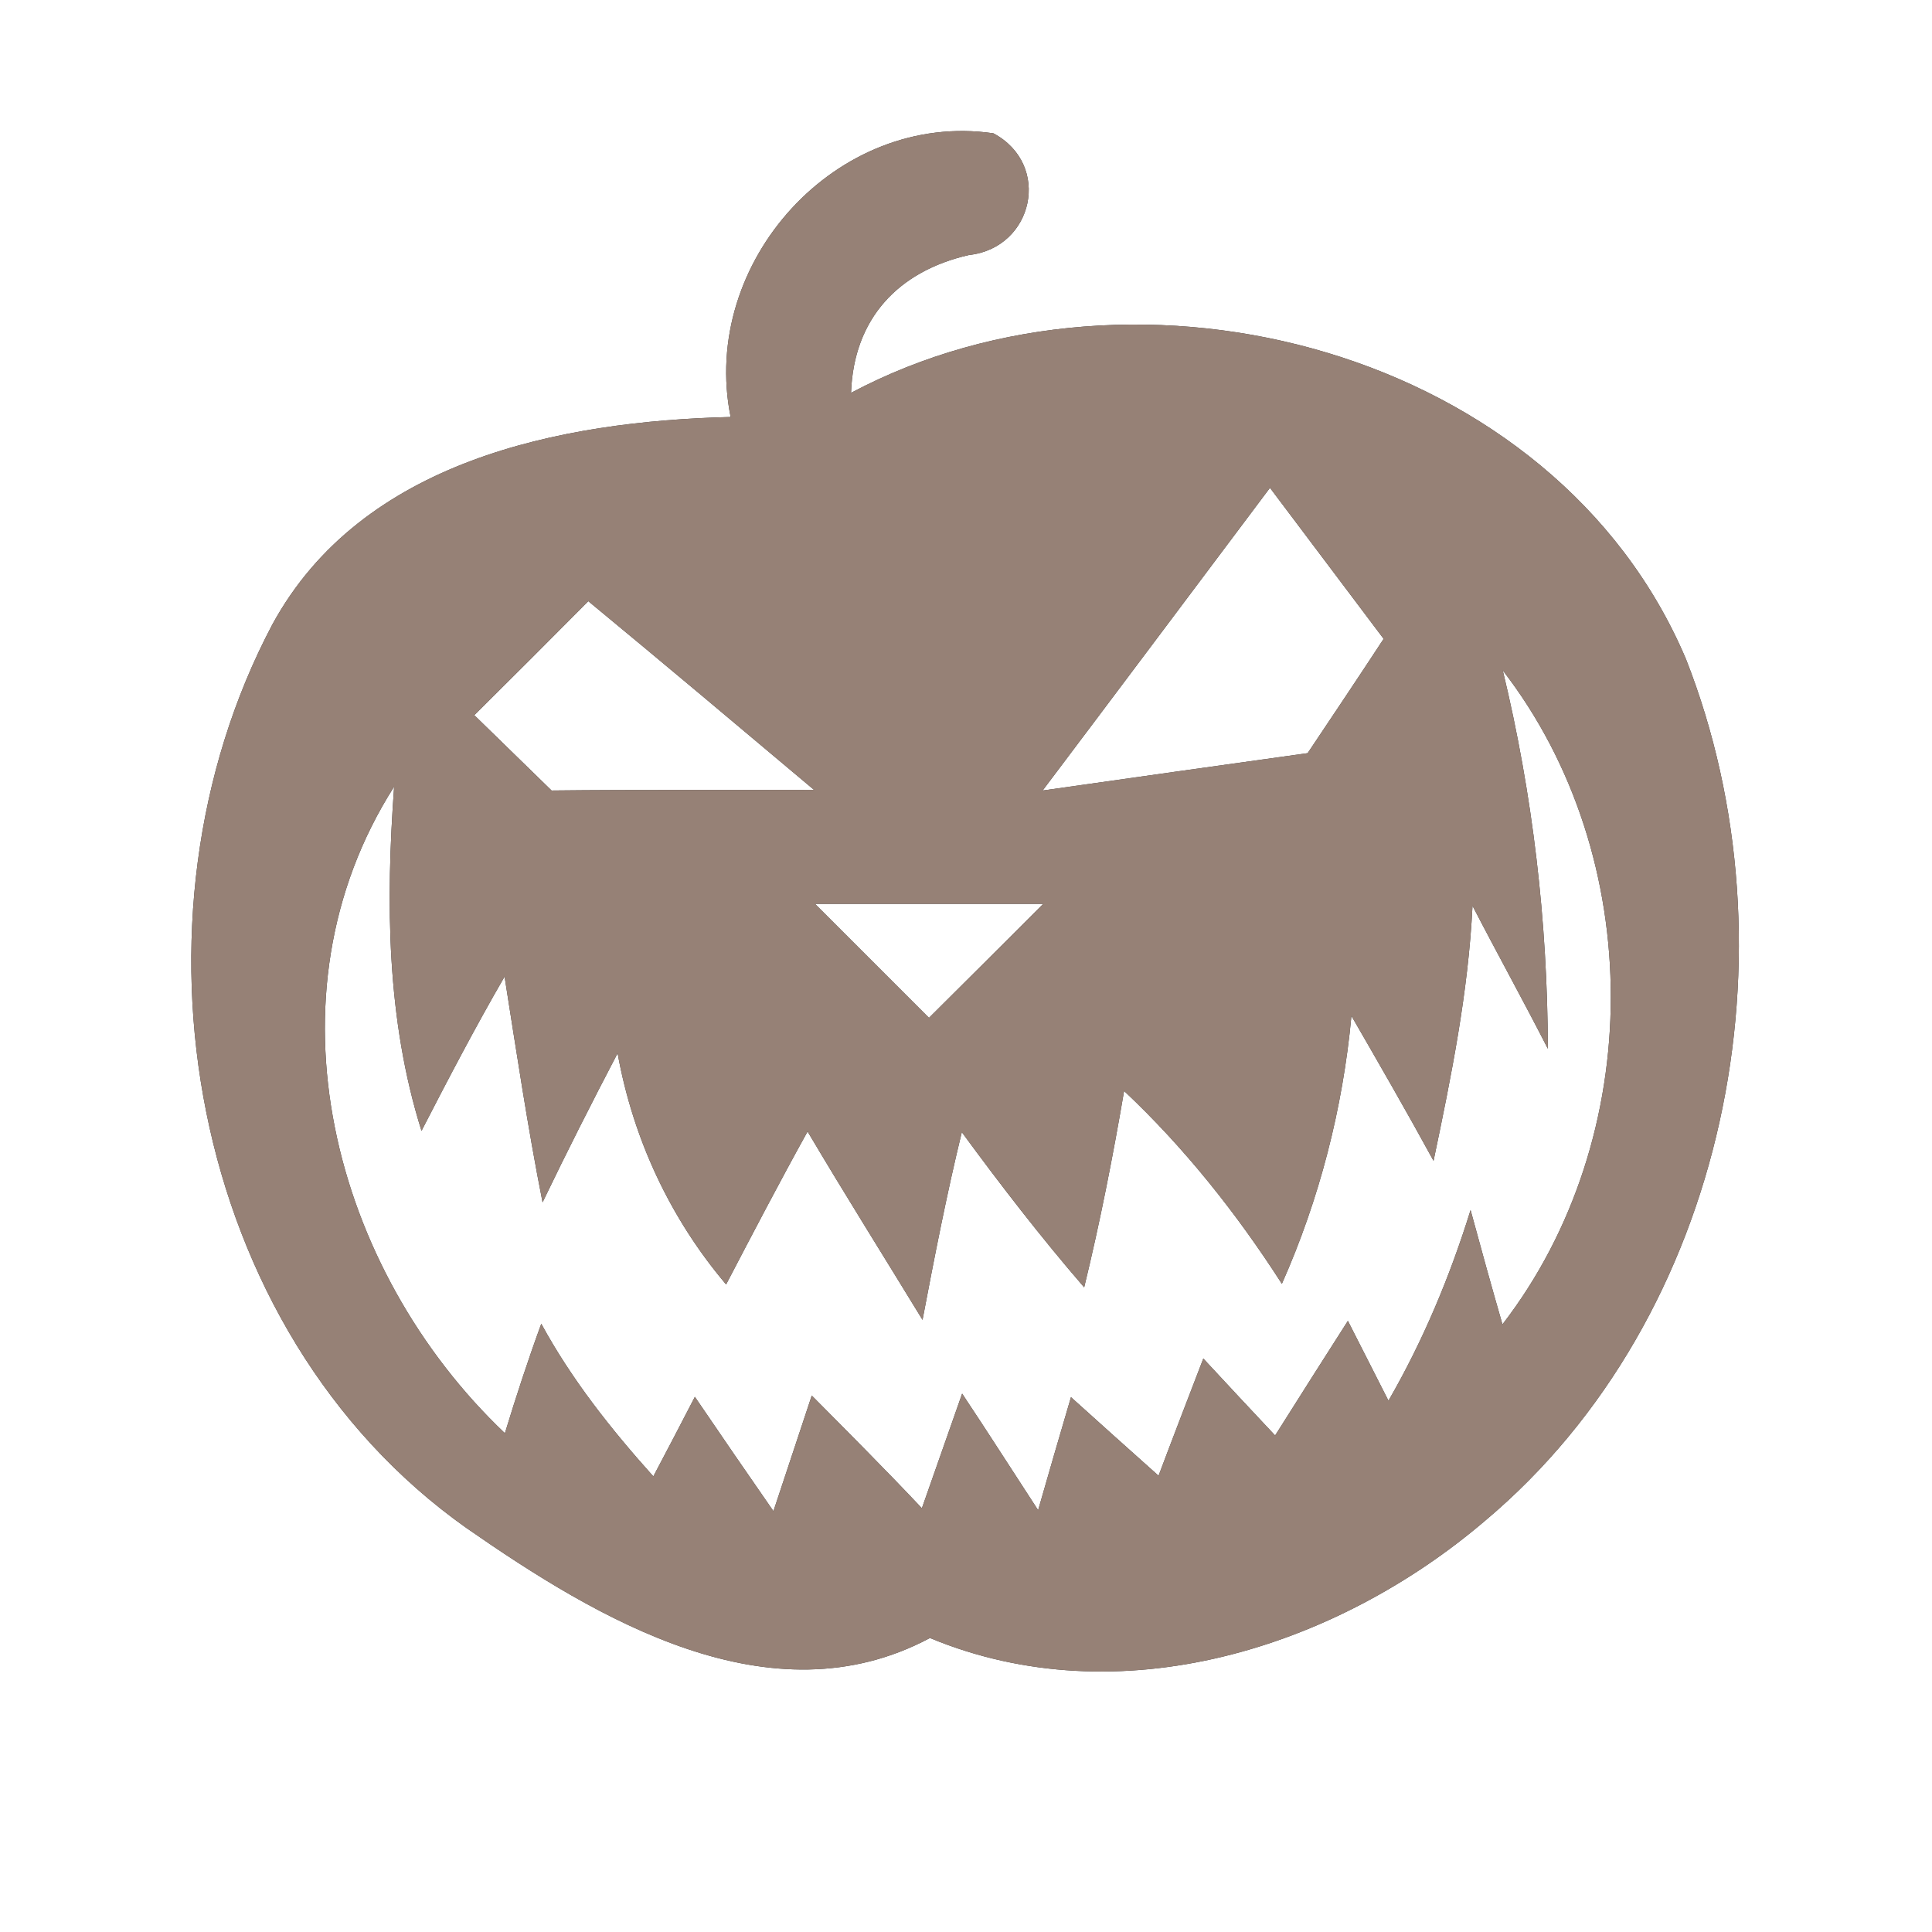 <?xml version="1.0" encoding="UTF-8" ?>
<!DOCTYPE svg PUBLIC "-//W3C//DTD SVG 1.1//EN" "http://www.w3.org/Graphics/SVG/1.1/DTD/svg11.dtd">
<svg width="60pt" height="60pt" viewBox="0 0 60 60" version="1.1" xmlns="http://www.w3.org/2000/svg">
<rect x="0" y="0" width="60" height="60" fill="#333333" stroke="none"/>
<g id="#ffffffff">
<path fill="#ffffff" opacity="1.00" d=" M 0.00 0.00 L 60.00 0.00 L 60.00 60.00 L 0.00 60.00 L 0.00 0.00 M 22.69 12.95 C 17.39 13.08 11.23 14.31 8.46 19.39 C 3.62 28.53 5.82 41.32 14.48 47.45 C 18.55 50.28 23.93 53.51 28.88 50.87 C 34.76 53.31 41.47 51.20 46.13 47.22 C 53.67 40.88 55.90 29.48 52.36 20.47 C 48.29 10.86 35.35 7.46 26.43 12.20 C 26.51 9.89 27.90 8.42 30.09 7.92 C 32.10 7.70 32.67 5.11 30.85 4.14 C 25.99 3.43 21.72 8.14 22.69 12.95 Z" />
<path fill="#ffffff" opacity="1.00" d=" M 32.38 24.55 C 34.74 21.42 37.09 18.28 39.44 15.15 C 40.62 16.71 41.79 18.28 42.97 19.84 C 42.19 21.03 41.40 22.21 40.61 23.39 C 37.87 23.77 35.13 24.16 32.38 24.55 Z" />
<path fill="#ffffff" opacity="1.00" d=" M 14.73 22.21 C 15.91 21.04 17.09 19.86 18.27 18.67 C 20.62 20.61 22.95 22.57 25.28 24.53 C 22.56 24.54 19.85 24.52 17.13 24.55 C 16.33 23.77 15.53 22.99 14.73 22.21 Z" />
<path fill="#ffffff" opacity="1.00" d=" M 46.67 20.82 C 51.15 26.62 51.14 35.32 46.66 41.13 C 46.32 39.95 45.99 38.76 45.67 37.58 C 45.03 39.64 44.20 41.63 43.12 43.50 C 42.81 42.88 42.17 41.64 41.86 41.02 C 41.29 41.91 40.16 43.69 39.60 44.58 C 38.85 43.78 38.11 42.99 37.37 42.19 C 37.02 43.10 36.32 44.92 35.98 45.83 C 35.07 45.02 34.16 44.20 33.26 43.39 C 33.00 44.27 32.49 46.02 32.24 46.90 C 31.45 45.69 30.68 44.48 29.88 43.28 C 29.57 44.17 28.94 45.95 28.63 46.84 C 27.51 45.65 26.36 44.50 25.21 43.34 C 24.91 44.24 24.32 46.03 24.02 46.93 C 23.20 45.75 22.39 44.57 21.58 43.38 C 21.26 44.00 20.62 45.23 20.29 45.85 C 18.98 44.39 17.75 42.84 16.81 41.11 C 16.40 42.23 16.03 43.36 15.68 44.51 C 10.33 39.43 8.09 30.94 12.24 24.43 C 11.98 28.02 12.00 31.65 13.09 35.12 C 13.92 33.51 14.76 31.90 15.67 30.33 C 16.04 32.67 16.39 35.02 16.85 37.34 C 17.60 35.78 18.38 34.24 19.18 32.71 C 19.66 35.36 20.80 37.82 22.55 39.89 C 23.38 38.30 24.21 36.71 25.08 35.14 C 26.24 37.10 27.46 39.04 28.65 40.99 C 29.02 39.04 29.40 37.09 29.87 35.16 C 31.08 36.81 32.33 38.43 33.67 39.98 C 34.16 37.97 34.56 35.93 34.91 33.88 C 36.80 35.66 38.41 37.69 39.81 39.87 C 40.98 37.23 41.70 34.43 41.97 31.55 C 42.83 33.04 43.69 34.53 44.52 36.05 C 45.07 33.43 45.60 30.81 45.73 28.13 C 46.50 29.62 47.31 31.08 48.07 32.57 C 48.06 28.61 47.60 24.67 46.67 20.82 Z" />
<path fill="#ffffff" opacity="1.00" d=" M 25.31 28.07 C 27.67 28.07 30.04 28.07 32.40 28.07 C 31.22 29.25 30.04 30.43 28.85 31.61 C 27.67 30.43 26.49 29.25 25.31 28.07 Z" />
</g>
<g id="#000000ff">
<path fill="#968176" opacity="1.00" d=" M 22.69 12.95 C 21.72 8.14 25.99 3.43 30.85 4.14 C 32.67 5.11 32.10 7.70 30.09 7.92 C 27.90 8.42 26.51 9.89 26.43 12.20 C 35.35 7.46 48.29 10.86 52.36 20.47 C 55.90 29.48 53.67 40.88 46.13 47.22 C 41.47 51.20 34.76 53.31 28.88 50.87 C 23.93 53.51 18.55 50.28 14.48 47.45 C 5.82 41.32 3.62 28.53 8.46 19.39 C 11.23 14.31 17.39 13.08 22.69 12.95 M 32.38 24.55 C 35.13 24.16 37.87 23.77 40.61 23.39 C 41.40 22.21 42.19 21.03 42.97 19.84 C 41.79 18.28 40.62 16.71 39.44 15.15 C 37.09 18.28 34.74 21.42 32.38 24.55 M 14.73 22.21 C 15.53 22.99 16.33 23.77 17.13 24.55 C 19.85 24.52 22.56 24.54 25.28 24.53 C 22.95 22.57 20.62 20.61 18.27 18.67 C 17.09 19.86 15.91 21.04 14.73 22.21 M 46.67 20.82 C 47.60 24.67 48.06 28.61 48.07 32.57 C 47.31 31.08 46.50 29.62 45.73 28.13 C 45.60 30.81 45.07 33.43 44.52 36.05 C 43.69 34.53 42.83 33.04 41.97 31.55 C 41.70 34.43 40.98 37.23 39.81 39.87 C 38.41 37.69 36.80 35.66 34.91 33.88 C 34.56 35.93 34.16 37.97 33.67 39.98 C 32.33 38.43 31.08 36.81 29.87 35.16 C 29.40 37.09 29.02 39.04 28.65 40.99 C 27.46 39.04 26.24 37.10 25.08 35.14 C 24.21 36.71 23.38 38.30 22.55 39.89 C 20.80 37.82 19.66 35.36 19.18 32.71 C 18.38 34.24 17.60 35.78 16.85 37.34 C 16.39 35.02 16.04 32.67 15.67 30.33 C 14.76 31.90 13.92 33.51 13.09 35.12 C 12.00 31.65 11.98 28.02 12.24 24.43 C 8.09 30.94 10.33 39.43 15.68 44.51 C 16.03 43.36 16.40 42.23 16.81 41.11 C 17.75 42.84 18.98 44.39 20.29 45.85 C 20.62 45.23 21.26 44.00 21.58 43.38 C 22.39 44.57 23.20 45.75 24.02 46.93 C 24.32 46.03 24.91 44.24 25.21 43.34 C 26.36 44.50 27.51 45.65 28.63 46.84 C 28.94 45.95 29.57 44.17 29.88 43.28 C 30.68 44.48 31.45 45.69 32.24 46.90 C 32.49 46.02 33.00 44.27 33.26 43.39 C 34.16 44.20 35.07 45.02 35.98 45.83 C 36.32 44.92 37.02 43.10 37.37 42.19 C 38.11 42.99 38.85 43.78 39.60 44.58 C 40.16 43.69 41.29 41.91 41.86 41.02 C 42.17 41.64 42.81 42.88 43.12 43.50 C 44.20 41.63 45.03 39.64 45.67 37.58 C 45.99 38.76 46.32 39.95 46.66 41.13 C 51.14 35.32 51.15 26.62 46.67 20.82 M 25.31 28.07 C 26.49 29.25 27.67 30.43 28.85 31.61 C 30.04 30.43 31.22 29.25 32.40 28.07 C 30.04 28.07 27.67 28.07 25.31 28.07 Z" />
</g>
</svg>
